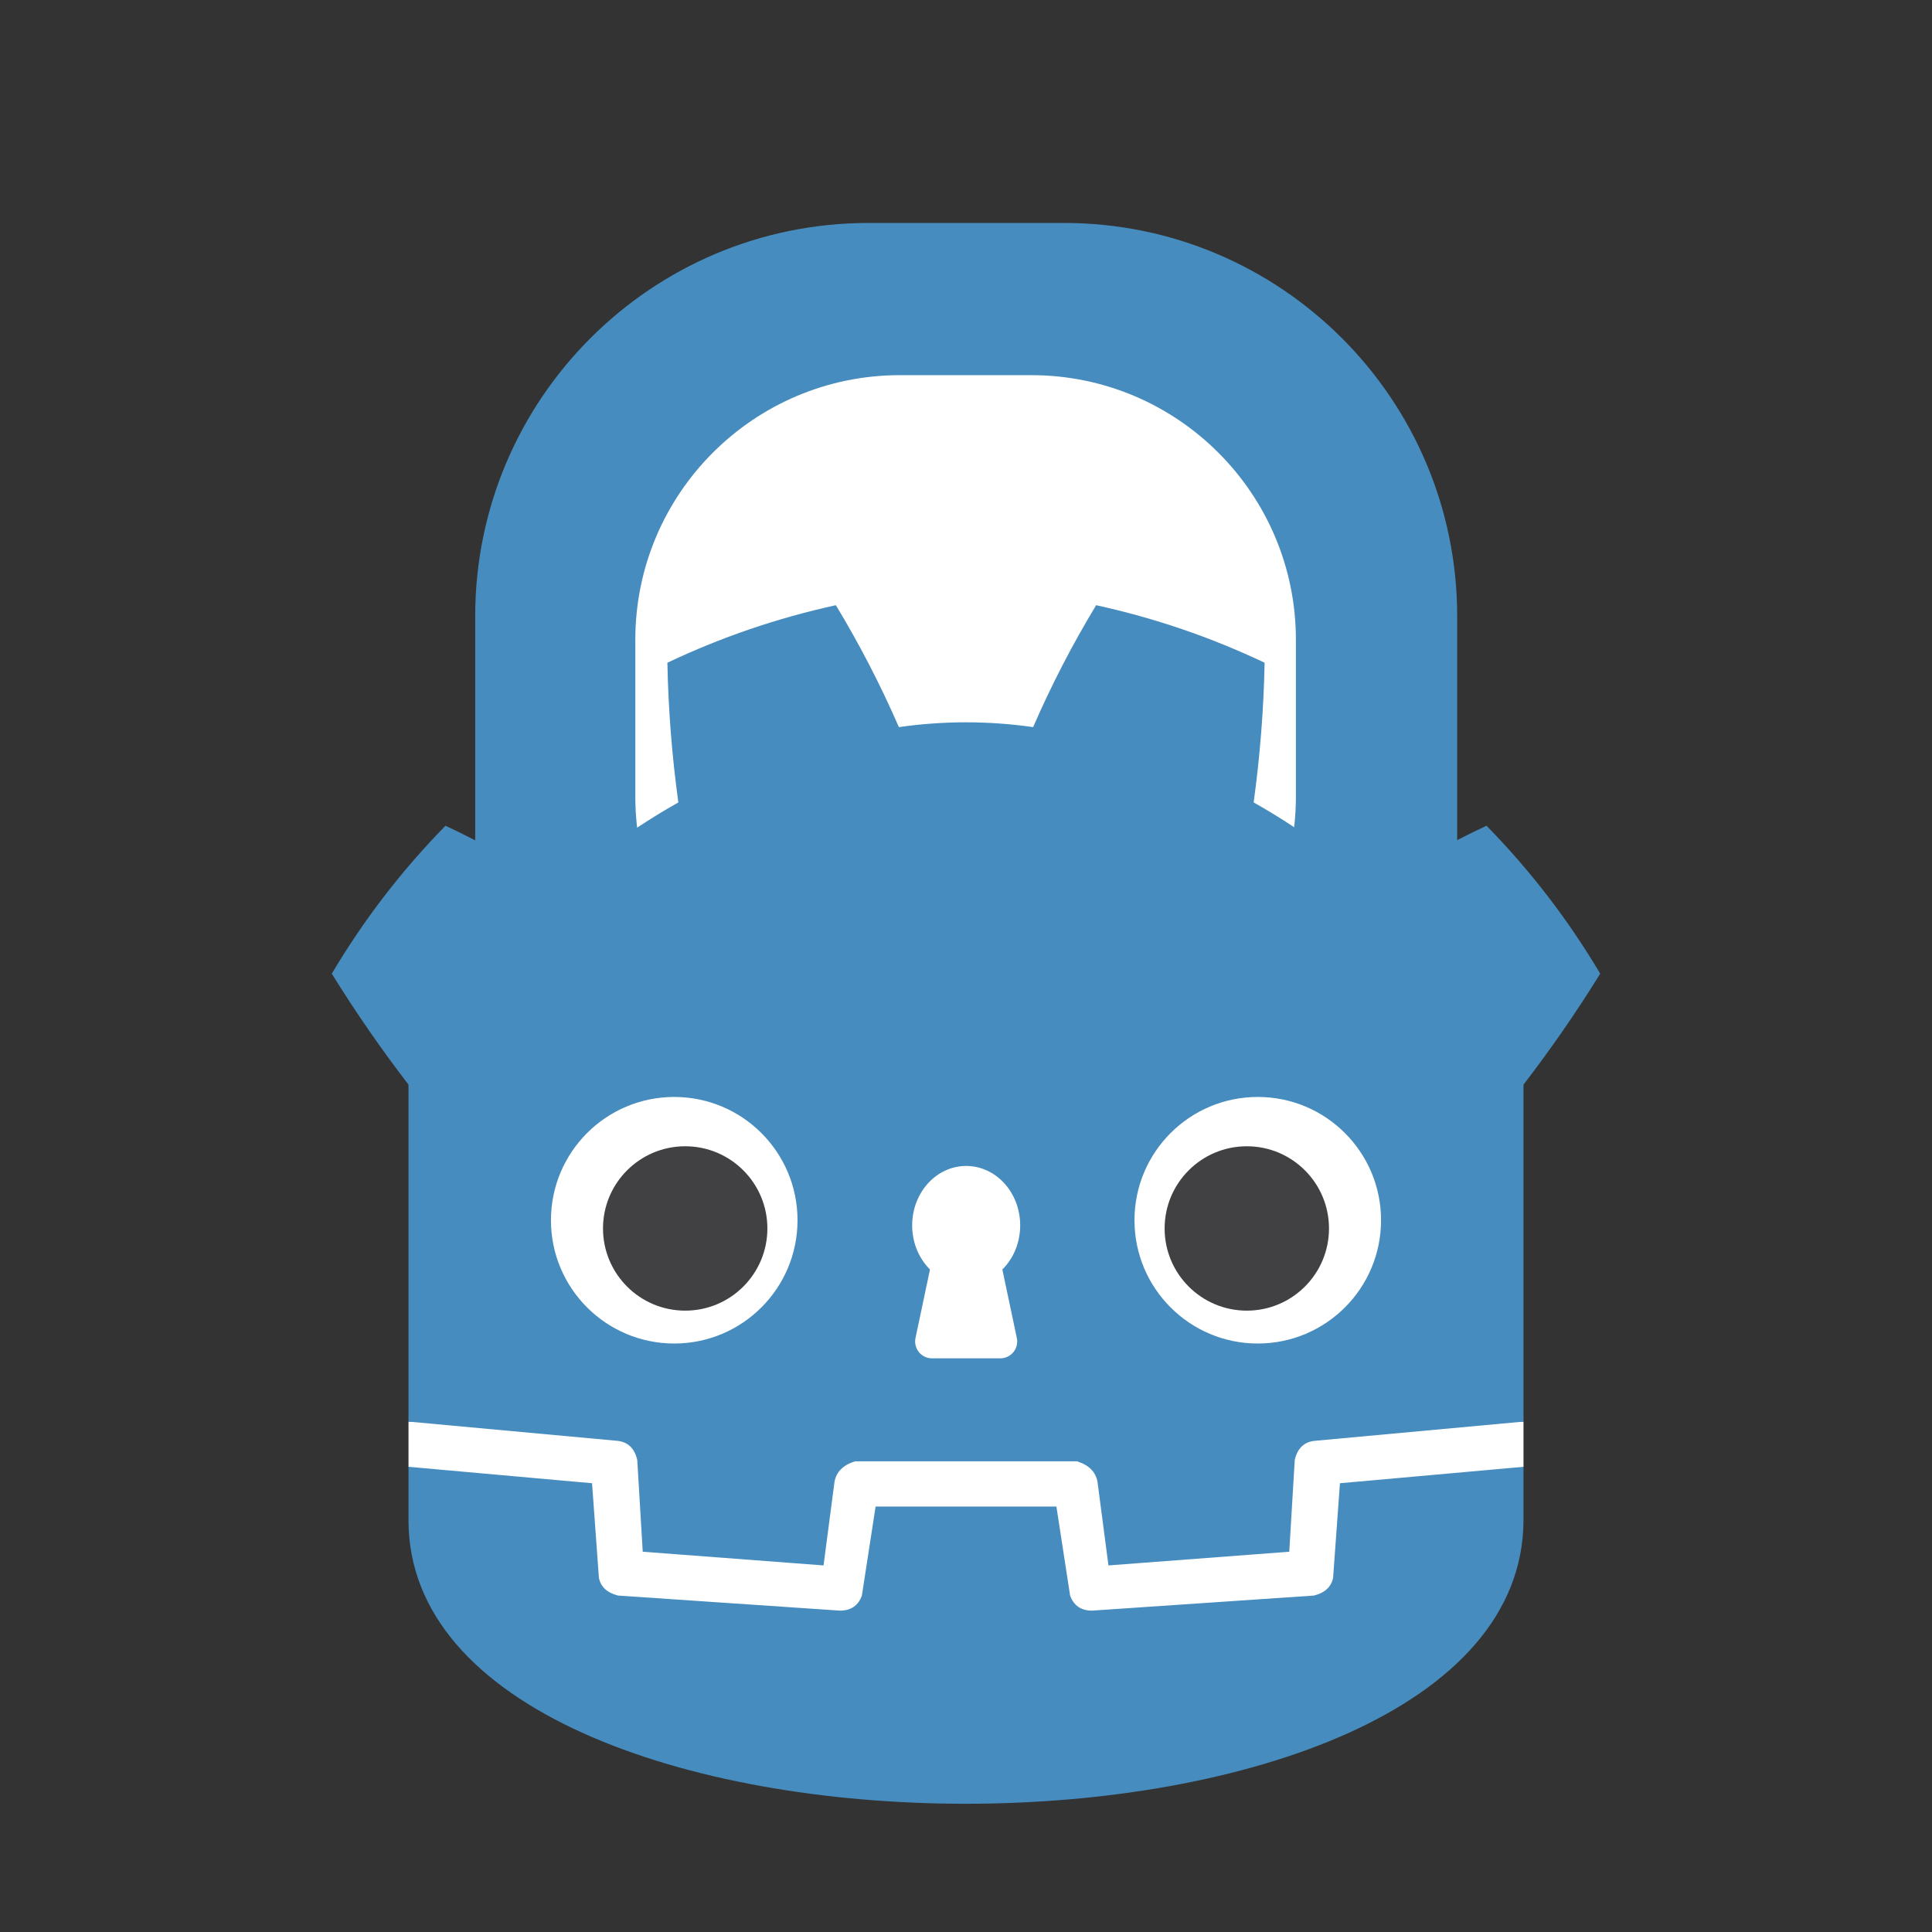 <?xml version="1.0" encoding="UTF-8" standalone="no"?>
<!DOCTYPE svg PUBLIC "-//W3C//DTD SVG 1.1//EN" "http://www.w3.org/Graphics/SVG/1.1/DTD/svg11.dtd">
<svg width="100%" height="100%" viewBox="0 0 3000 3000" version="1.1" xmlns="http://www.w3.org/2000/svg" xmlns:xlink="http://www.w3.org/1999/xlink" xml:space="preserve" xmlns:serif="http://www.serif.com/" style="fill-rule:evenodd;clip-rule:evenodd;stroke-linejoin:round;stroke-miterlimit:2;">
    <rect x="0" y="0" width="3000" height="3000" fill="#333333" stroke="none"/>
    <rect id="Version-1--Colored-" serif:id="Version 1 (Colored)" x="0" y="0" width="3000" height="3000" style="fill:none;"/>
    <g id="Version-1--Colored-1" serif:id="Version 1 (Colored)">
        <g id="Icon">
            <g transform="matrix(1.106,0,0,1.501,-115.647,-386.797)">
                <path d="M2150.41,895.142C2150.41,670.622 1903.02,488.34 1598.32,488.34L1323.82,488.34C1019.11,488.34 771.73,670.622 771.73,895.142L771.73,1177.28C771.73,1401.8 1019.11,1584.08 1323.82,1584.08L1598.32,1584.08C1903.02,1584.08 2150.41,1401.8 2150.41,1177.28L2150.41,895.142Z" style="fill:rgb(71,140,191);"/>
            </g>
            <g transform="matrix(0.744,0,0,0.972,412.358,107.892)">
                <path d="M2150.41,910.952C2150.41,677.706 1903.02,488.34 1598.32,488.34L1323.82,488.34C1019.11,488.34 771.73,677.706 771.73,910.952L771.73,1161.47C771.73,1394.71 1019.11,1584.08 1323.82,1584.08L1598.32,1584.08C1903.02,1584.08 2150.41,1394.71 2150.41,1161.47L2150.41,910.952Z" style="fill:white;"/>
            </g>
            <g id="icon.svg" transform="matrix(2.127,0,0,2.127,1500,1865)">
                <g transform="matrix(1,0,0,1,-512,-512)">
                    <g>
                        <path d="M105,673L105,706C376.333,942 647.667,942 919,706L919,673L105,673Z" style="fill:white;fill-rule:nonzero;"/>
                        <path d="M105,673L257,687C265,687.667 270,692.333 272,701L276,768L408,778L416,717C417.333,709.667 422.333,704.667 431,702L593,702C601.667,704.667 606.667,709.667 608,717L616,778L748,768L752,701C754,692.333 759,687.667 767,687L919,673L919,427C939,401 957.667,374 975,346C951.667,306.667 924,270.667 892,238C863.333,251.333 836,267 810,285C783.333,260.333 754,239 722,221C726.667,187 729.333,153 730,119C690.667,100.333 649.667,86.333 607,77C589.667,105.667 574.333,135.333 561,166C528.333,161.333 495.667,161.333 463,166C449.667,135.333 434.333,105.667 417,77C374.333,86.333 333.333,100.333 294,119C294.667,153 297.333,187 302,221C270,239 240.667,260.333 214,285C188,267 160.667,251.333 132,238C100,270.667 72.333,306.667 49,346C66.333,374 85,401 105,427L105,673ZM105,706L105,745C105,1021 918,1021 919,745L919,706L785,718L780,787C778.667,793.667 774,798 766,800L604,811C596,811 590.667,807.333 588,800L578,735L446,735L436,800C433.333,807.333 428,811 420,811L258,800C250,798 245.333,793.667 244,787L239,718L105,706Z" style="fill:rgb(71,140,191);fill-rule:nonzero;"/>
                        <g id="Layer1" transform="matrix(0.909,0,0,1,40.388,0)">
                            <g transform="matrix(1,0,0,1,0,12.586)">
                                <circle cx="518.968" cy="517.169" r="43.378" style="fill:white;"/>
                            </g>
                            <g transform="matrix(1.091,0,0,1.837,-17.566,-509.434)">
                                <path d="M473.91,560.793C475.693,556.237 483.143,552.976 491.772,552.976C500.4,552.976 507.851,556.237 509.634,560.793C517.024,579.679 524.841,599.657 529.067,610.456C529.84,612.431 528.92,614.489 526.565,616.057C524.209,617.625 520.669,618.536 516.929,618.536C502.513,618.536 481.031,618.536 466.615,618.536C462.875,618.536 459.334,617.625 456.979,616.057C454.623,614.489 453.704,612.431 454.477,610.456C458.703,599.657 466.52,579.679 473.91,560.793Z" style="fill:white;"/>
                            </g>
                        </g>
                        <circle cx="725" cy="526" r="90" style="fill:white;"/>
                        <circle cx="299" cy="526" r="90" style="fill:white;"/>
                    </g>
                    <g>
                        <circle cx="307" cy="532" r="60" style="fill:rgb(65,64,66);"/>
                        <circle cx="717" cy="532" r="60" style="fill:rgb(65,64,66);"/>
                    </g>
                </g>
            </g>
        </g>
    </g>
</svg>
